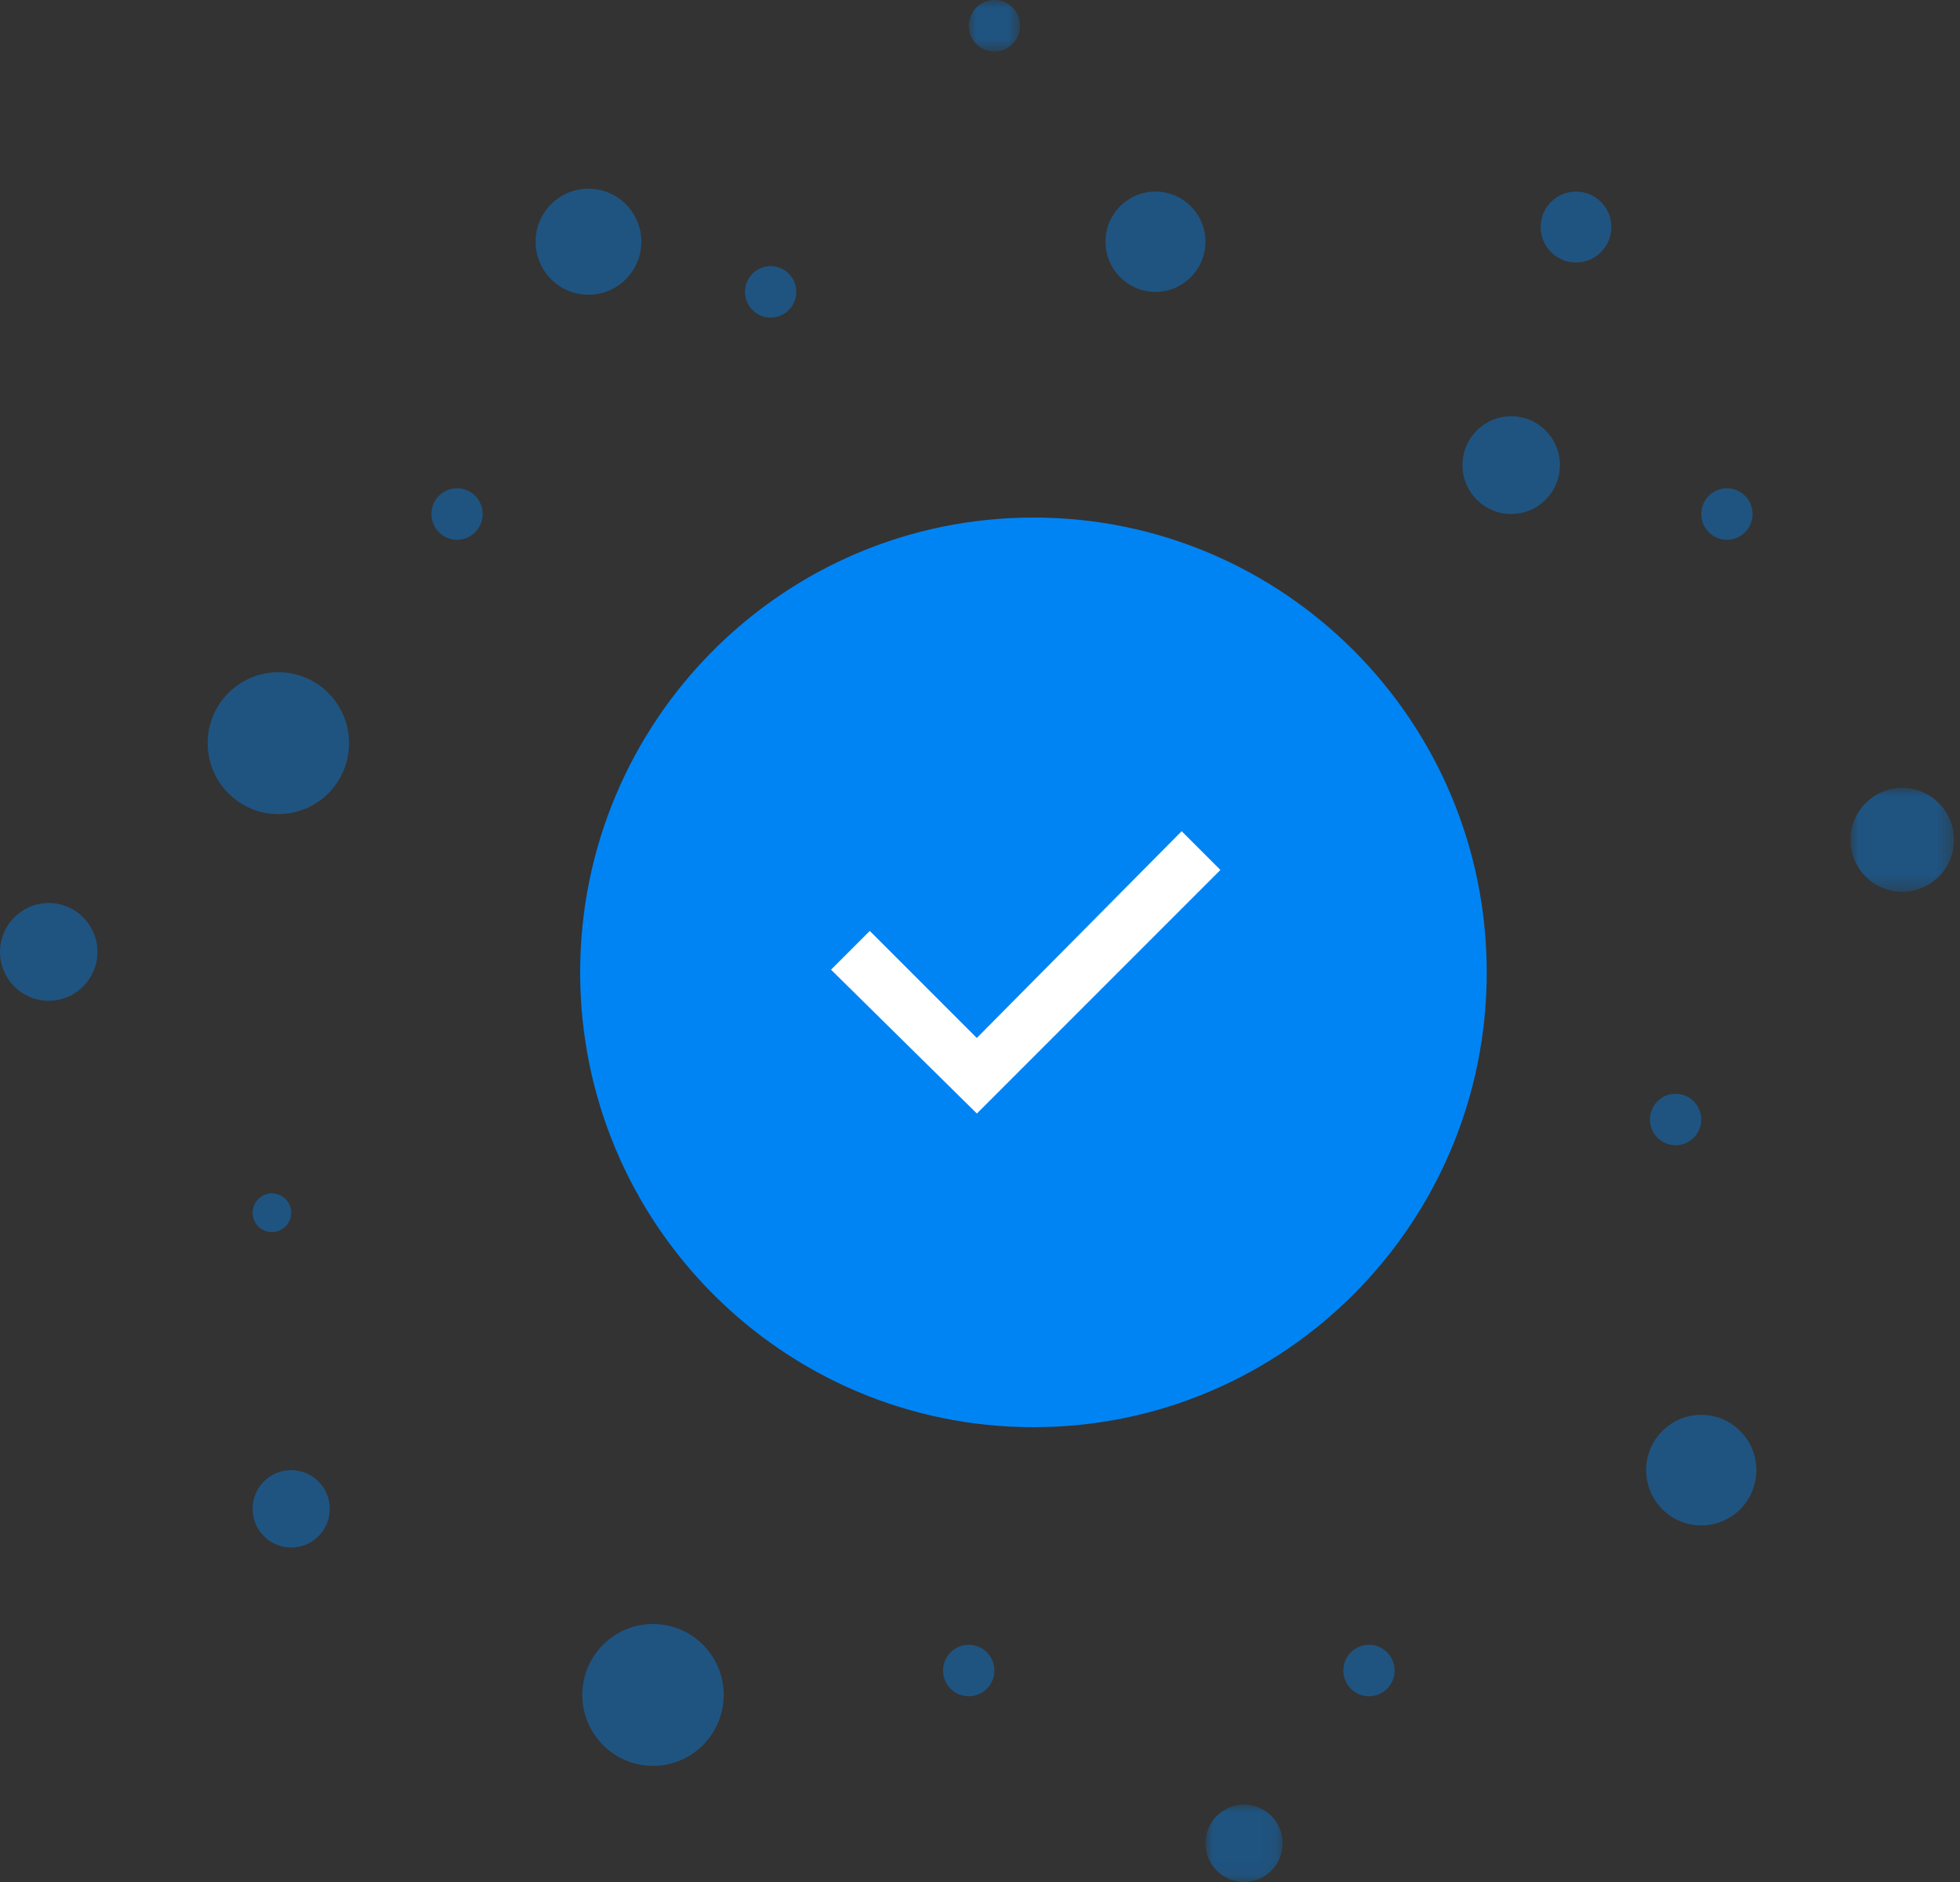 <?xml version="1.0" encoding="UTF-8"?>
<svg width="125px" height="120px" viewBox="0 0 125 120" version="1.1" xmlns="http://www.w3.org/2000/svg" xmlns:xlink="http://www.w3.org/1999/xlink">
    <rect x="0" y="0" width="125" height="120" fill="#333333" stroke="none"/>
    <title>编组 16</title>
    <defs>
        <polygon id="path-1" points="2.15170632e-14 0 6.6 0 6.6 6.621 2.15170632e-14 6.621"></polygon>
        <polygon id="path-3" points="0 1.07925761e-14 4.921 1.07925761e-14 4.921 4.936 0 4.936"></polygon>
        <polygon id="path-5" points="0 0 3.273 0 3.273 3.283 0 3.283"></polygon>
    </defs>
    <g id="页面-1" stroke="none" stroke-width="1" fill="none" fill-rule="evenodd">
        <g id="kepler-passport-购买成功" transform="translate(-892, -246)">
            <g id="编组-16" transform="translate(892, 246)">
                <g id="编组-14">
                    <g id="编组" opacity="0.4">
                        <g transform="translate(118.015, 50.24)">
                            <mask id="mask-2" fill="white">
                                <use xlink:href="#path-1"></use>
                            </mask>
                            <g id="Clip-2"></g>
                            <path d="M6.6,3.31 C6.6,5.139 5.123,6.621 3.3,6.621 C1.478,6.621 2.15170632e-14,5.139 2.15170632e-14,3.31 C2.15170632e-14,1.482 1.478,0 3.3,0 C5.123,0 6.6,1.482 6.6,3.31" id="Fill-1" fill="#0084f4" mask="url(#mask-2)"></path>
                        </g>
                        <path d="M46.155,108.072 C46.155,110.57 44.137,112.595 41.646,112.595 C39.156,112.595 37.138,110.57 37.138,108.072 C37.138,105.574 39.156,103.549 41.646,103.549 C44.137,103.549 46.155,105.574 46.155,108.072" id="Fill-3" fill="#0084f4"></path>
                        <path d="M102.765,14.475 C102.765,15.724 101.756,16.737 100.511,16.737 C99.265,16.737 98.256,15.724 98.256,14.475 C98.256,13.226 99.265,12.214 100.511,12.214 C101.756,12.214 102.765,13.226 102.765,14.475" id="Fill-5" fill="#0084f4"></path>
                        <path d="M40.901,15.412 C40.901,17.28 39.392,18.794 37.529,18.794 C35.667,18.794 34.158,17.28 34.158,15.412 C34.158,13.544 35.667,12.03 37.529,12.03 C39.392,12.03 40.901,13.544 40.901,15.412" id="Fill-7" fill="#0084f4"></path>
                        <path d="M76.879,15.412 C76.879,17.179 75.452,18.611 73.691,18.611 C71.93,18.611 70.503,17.179 70.503,15.412 C70.503,13.646 71.93,12.214 73.691,12.214 C75.452,12.214 76.879,13.646 76.879,15.412" id="Fill-9" fill="#0084f4"></path>
                        <path d="M22.262,47.386 C22.262,49.884 20.243,51.909 17.753,51.909 C15.263,51.909 13.244,49.884 13.244,47.386 C13.244,44.887 15.263,42.862 17.753,42.862 C20.243,42.862 22.262,44.887 22.262,47.386" id="Fill-11" fill="#0084f4"></path>
                        <path d="M6.215,60.695 C6.215,62.416 4.824,63.812 3.108,63.812 C1.391,63.812 0,62.416 0,60.695 C0,58.973 1.391,57.577 3.108,57.577 C4.824,57.577 6.215,58.973 6.215,60.695" id="Fill-13" fill="#0084f4"></path>
                        <path d="M99.486,29.656 C99.486,31.378 98.094,32.774 96.378,32.774 C94.661,32.774 93.27,31.378 93.27,29.656 C93.27,27.934 94.661,26.539 96.378,26.539 C98.094,26.539 99.486,27.934 99.486,29.656" id="Fill-15" fill="#0084f4"></path>
                        <path d="M112.013,93.738 C112.013,95.685 110.44,97.264 108.498,97.264 C106.557,97.264 104.984,95.685 104.984,93.738 C104.984,91.791 106.557,90.212 108.498,90.212 C110.44,90.212 112.013,91.791 112.013,93.738" id="Fill-17" fill="#0084f4"></path>
                        <path d="M21.032,96.206 C21.032,97.569 19.93,98.674 18.571,98.674 C17.212,98.674 16.111,97.569 16.111,96.206 C16.111,94.843 17.212,93.738 18.571,93.738 C19.93,93.738 21.032,94.843 21.032,96.206" id="Fill-19" fill="#0084f4"></path>
                        <g transform="translate(76.879, 115.064)">
                            <mask id="mask-4" fill="white">
                                <use xlink:href="#path-3"></use>
                            </mask>
                            <g id="Clip-22"></g>
                            <path d="M4.921,2.468 C4.921,3.831 3.819,4.936 2.46,4.936 C1.102,4.936 0,3.831 0,2.468 C0,1.105 1.102,1.07925761e-14 2.46,1.07925761e-14 C3.819,1.07925761e-14 4.921,1.105 4.921,2.468" id="Fill-21" fill="#0084f4" mask="url(#mask-4)"></path>
                        </g>
                        <path d="M18.571,77.326 C18.571,78.008 18.021,78.56 17.341,78.56 C16.662,78.56 16.111,78.008 16.111,77.326 C16.111,76.645 16.662,76.092 17.341,76.092 C18.021,76.092 18.571,76.645 18.571,77.326" id="Fill-23" fill="#0084f4"></path>
                        <path d="M63.418,106.516 C63.418,107.422 62.685,108.157 61.781,108.157 C60.877,108.157 60.144,107.422 60.144,106.516 C60.144,105.609 60.877,104.874 61.781,104.874 C62.685,104.874 63.418,105.609 63.418,106.516" id="Fill-25" fill="#0084f4"></path>
                        <path d="M111.772,32.774 C111.772,33.681 111.039,34.416 110.135,34.416 C109.231,34.416 108.498,33.681 108.498,32.774 C108.498,31.867 109.231,31.132 110.135,31.132 C111.039,31.132 111.772,31.867 111.772,32.774" id="Fill-27" fill="#0084f4"></path>
                        <path d="M88.945,106.516 C88.945,107.422 88.212,108.157 87.308,108.157 C86.404,108.157 85.672,107.422 85.672,106.516 C85.672,105.609 86.404,104.874 87.308,104.874 C88.212,104.874 88.945,105.609 88.945,106.516" id="Fill-29" fill="#0084f4"></path>
                        <path d="M108.498,71.383 C108.498,72.289 107.765,73.024 106.862,73.024 C105.958,73.024 105.226,72.289 105.226,71.383 C105.226,70.476 105.958,69.741 106.862,69.741 C107.765,69.741 108.498,70.476 108.498,71.383" id="Fill-31" fill="#0084f4"></path>
                        <g transform="translate(61.781, 0)">
                            <mask id="mask-6" fill="white">
                                <use xlink:href="#path-5"></use>
                            </mask>
                            <g id="Clip-34"></g>
                            <path d="M3.273,1.642 C3.273,2.548 2.54,3.283 1.637,3.283 C0.733,3.283 0,2.548 0,1.642 C0,0.735 0.733,-0 1.637,-0 C2.54,-0 3.273,0.735 3.273,1.642" id="Fill-33" fill="#0084f4" mask="url(#mask-6)"></path>
                        </g>
                        <path d="M50.785,18.61 C50.785,19.517 50.053,20.252 49.149,20.252 C48.245,20.252 47.513,19.517 47.513,18.61 C47.513,17.704 48.245,16.969 49.149,16.969 C50.053,16.969 50.785,17.704 50.785,18.61" id="Fill-35" fill="#0084f4"></path>
                        <path d="M30.786,32.774 C30.786,33.681 30.053,34.416 29.15,34.416 C28.246,34.416 27.513,33.681 27.513,32.774 C27.513,31.867 28.246,31.132 29.15,31.132 C30.053,31.132 30.786,31.867 30.786,32.774" id="Fill-37" fill="#0084f4"></path>
                    </g>
                    <path d="M94.817,62 C94.817,78.016 81.875,91 65.909,91 C49.943,91 37,78.016 37,62 C37,45.984 49.943,33 65.909,33 C81.875,33 94.817,45.984 94.817,62 L94.817,62 Z" id="Fill-39" fill="#0084f4"></path>
                </g>
                <polygon id="Fill-1" fill="#ffffff" points="75.361 53 77.831 55.47 62.301 71 53 61.829 55.471 59.358 62.296 66.183"></polygon>
            </g>
        </g>
    </g>
</svg>